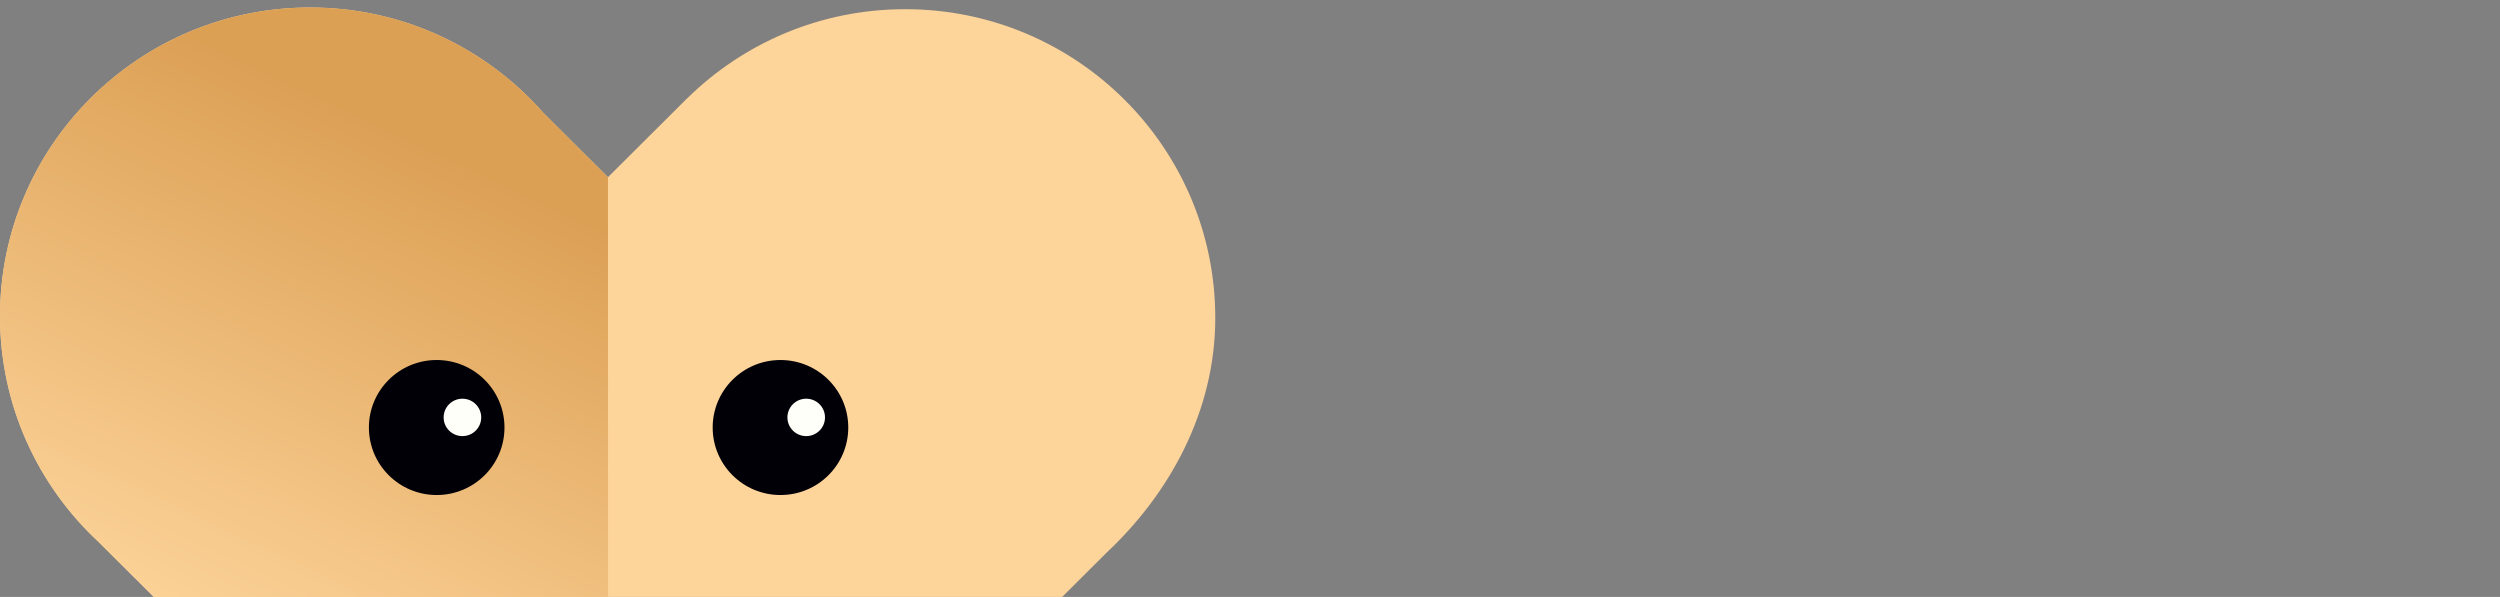<svg width="720" height="171.91" clip-rule="evenodd" fill-rule="evenodd" stroke-linejoin="round" stroke-miterlimit="2" version="1.1" viewBox="0 0 720 171.91" xmlns="http://www.w3.org/2000/svg">
<rect x="0" y="0" width="720" height="171.91" fill="#808080" stroke="none"/>
<linearGradient id="a" x2="1" gradientTransform="matrix(67.832 -141.83 142.45 67.539 98.582 202.62)" gradientUnits="userSpaceOnUse">
<stop stop-color="#fdd49a" offset="0"/>
<stop stop-color="#dca055" offset="1"/>
</linearGradient>
<g transform="translate(0 2.156)" stroke-width=".413">
<path d="m89.314 0c-49.328 0-89.314 39.815-89.314 88.928 0 25.665 10.931 48.774 28.395 65.004l17.689 17.604h258.03l14.598-14.545c17.935-16.807 31.287-40.523 31.287-67.572 0-49.113-39.987-88.928-89.314-88.928-24.501 0-46.696 9.831-62.83 25.74l-0.01-0.012-22.756 22.66-18.607-18.527c-16.37-18.596-40.384-30.352-67.168-30.352z" fill="#fdd49a" fill-rule="nonzero"/>
<path d="m89.314 0c-49.328 0-89.314 39.815-89.314 88.928 0 25.665 10.931 48.774 28.395 65.004l17.689 17.604h129.05l-0.041-122.66-18.607-18.527c-16.37-18.596-40.384-30.352-67.168-30.352z" fill="url(#a)" fill-rule="nonzero"/>
<path d="m175.18 300-0.086-251.12" fill="none"/>
<g fill-rule="nonzero">
<path d="m145.29 120.97c0 10.739-8.739 19.441-19.526 19.441-10.781 0-19.521-8.702-19.521-19.441 0-10.739 8.74-19.441 19.521-19.441 10.787 0 19.526 8.702 19.526 19.441" fill="#010007"/>
<path d="m138.59 118.06c0 2.978-2.424 5.383-5.41 5.383-2.987 0-5.412-2.404-5.412-5.383 0-2.975 2.425-5.39 5.412-5.39 2.986 0 5.41 2.414 5.41 5.39" fill="#fffffa"/>
<path d="m244.3 120.97c0 10.739-8.74 19.441-19.525 19.441-10.782 0-19.524-8.702-19.524-19.441 0-10.739 8.742-19.441 19.524-19.441 10.785 0 19.525 8.702 19.525 19.441" fill="#010007"/>
<path d="m237.6 118.06c0 2.978-2.425 5.383-5.41 5.383-2.988 0-5.413-2.404-5.413-5.383 0-2.975 2.425-5.39 5.413-5.39 2.985 0 5.41 2.414 5.41 5.39" fill="#fffffa"/>
</g>
</g>
</svg>
